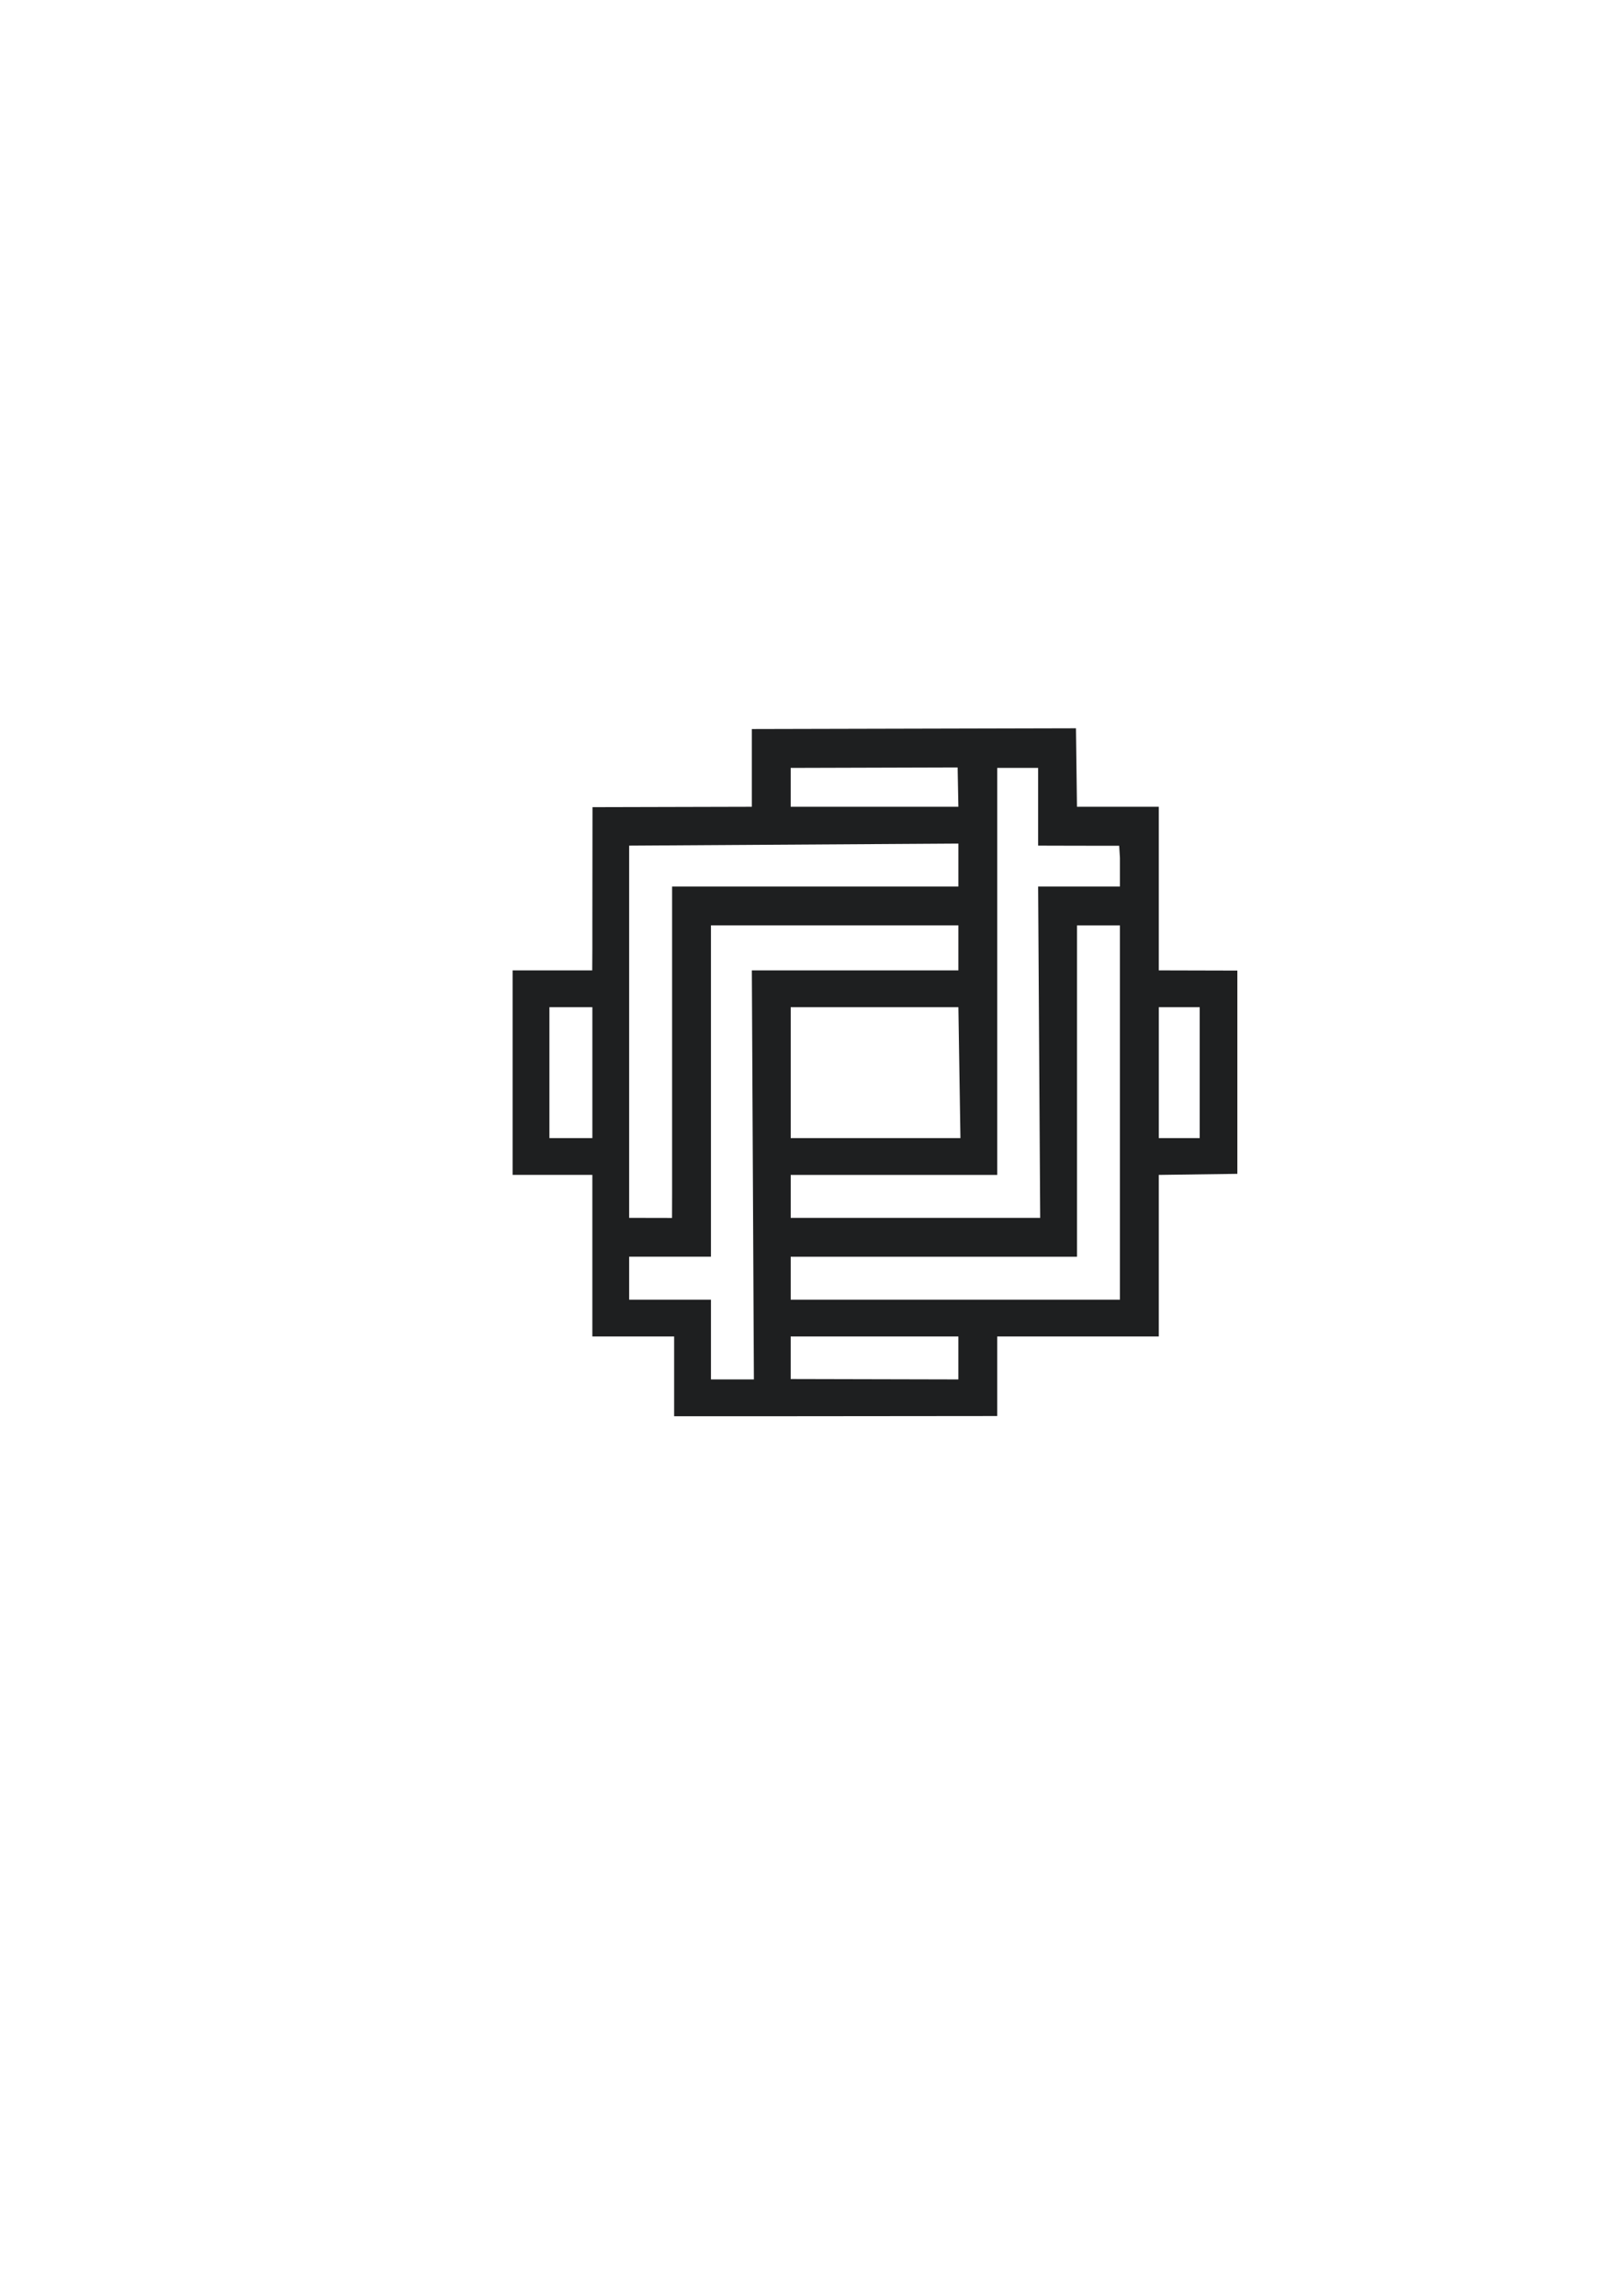 <?xml version="1.0" encoding="UTF-8" standalone="no"?>
<!-- Created with Inkscape (http://www.inkscape.org/) -->

<svg
   width="210mm"
   height="297mm"
   viewBox="0 0 210 297"
   version="1.1"
   id="svg1"
   xml:space="preserve"
   inkscape:version="1.3.2 (091e20ef0f, 2023-11-25)"
   sodipodi:docname="onestack_logo.svg"
   xmlns:inkscape="http://www.inkscape.org/namespaces/inkscape"
   xmlns:sodipodi="http://sodipodi.sourceforge.net/DTD/sodipodi-0.dtd"
   xmlns="http://www.w3.org/2000/svg"
   xmlns:svg="http://www.w3.org/2000/svg"><sodipodi:namedview
     id="namedview1"
     pagecolor="#ffffff"
     bordercolor="#000000"
     borderopacity="0.25"
     inkscape:showpageshadow="2"
     inkscape:pageopacity="0.0"
     inkscape:pagecheckerboard="0"
     inkscape:deskcolor="#d1d1d1"
     inkscape:document-units="mm"
     showguides="true"
     inkscape:zoom="0.99775532"
     inkscape:cx="209.47019"
     inkscape:cy="579.30035"
     inkscape:window-width="3440"
     inkscape:window-height="1317"
     inkscape:window-x="0"
     inkscape:window-y="0"
     inkscape:window-maximized="1"
     inkscape:current-layer="layer1"><sodipodi:guide
       position="129.032,145.006"
       orientation="1,0"
       id="guide1"
       inkscape:locked="false" /><sodipodi:guide
       position="124.005,124.104"
       orientation="0,-1"
       id="guide2"
       inkscape:locked="false" /></sodipodi:namedview><defs
     id="defs1" /><g
     inkscape:label="Layer 1"
     inkscape:groupmode="layer"
     id="layer1"><path
       style="fill:#1e1f20;stroke:none"
       d="m 97.282,94.314 v 10.054 l -20.62,0.051 -0.018,15.559 c 0.006,1.853 -1.1e-5,3.705 -0.016,5.558 -3.434,-0.003 -6.869,-0.002 -10.303,-0.002 v 26.458 h 10.319 v 20.902 h 10.583 v 10.319 h 15.081 v -10.319 h 21.696 v 5.556 l -21.696,-0.05 v 4.813 l 26.723,-0.025 0,-10.294 20.902,1.1e-4 v -20.902 l 10.168,-0.139 -1.3e-4,-26.294 -10.168,-0.025 v -21.167 h -10.583 l -0.131,-10.152 -41.938,0.098 m 26.723,10.054 h -21.696 v -5.027 l 21.6,-0.061 0.096,5.088 M 134.324,99.341 V 109.396 c 3.496,0.011 6.991,0.02 10.487,0.017 l 0.097,1.57 v 3.704 H 134.324 l 0.265,42.862 h -32.279 v -5.556 h 26.723 V 99.341 h 5.292 m -10.319,9.79 v 5.556 H 86.964 v 31.485 8.202 l -0.01,3.186 c 0,0 -3.646,-0.011 -5.547,-0.011 v -48.154 l 42.598,-0.265 m 0,10.583 v 5.821 H 97.282 l 0.265,52.917 h -5.556 v -10.319 H 81.407 v -5.556 h 10.583 v -42.862 h 32.015 m 20.902,0 v 48.419 h -42.598 v -5.556 h 37.042 v -42.862 h 5.556 m -68.262,10.583 v 16.933 h -5.556 v -16.933 h 5.556 m 47.36,0 0.265,16.933 h -21.96 v -16.933 h 21.696 m 31.221,0 v 16.933 h -5.292 v -16.933 h 5.292"
       id="path1"
       sodipodi:nodetypes="ccccccccccccccccccccccccccccccccccccccccccccccccccccccccccccccccccccccccccccccccccccccc" /></g></svg>
